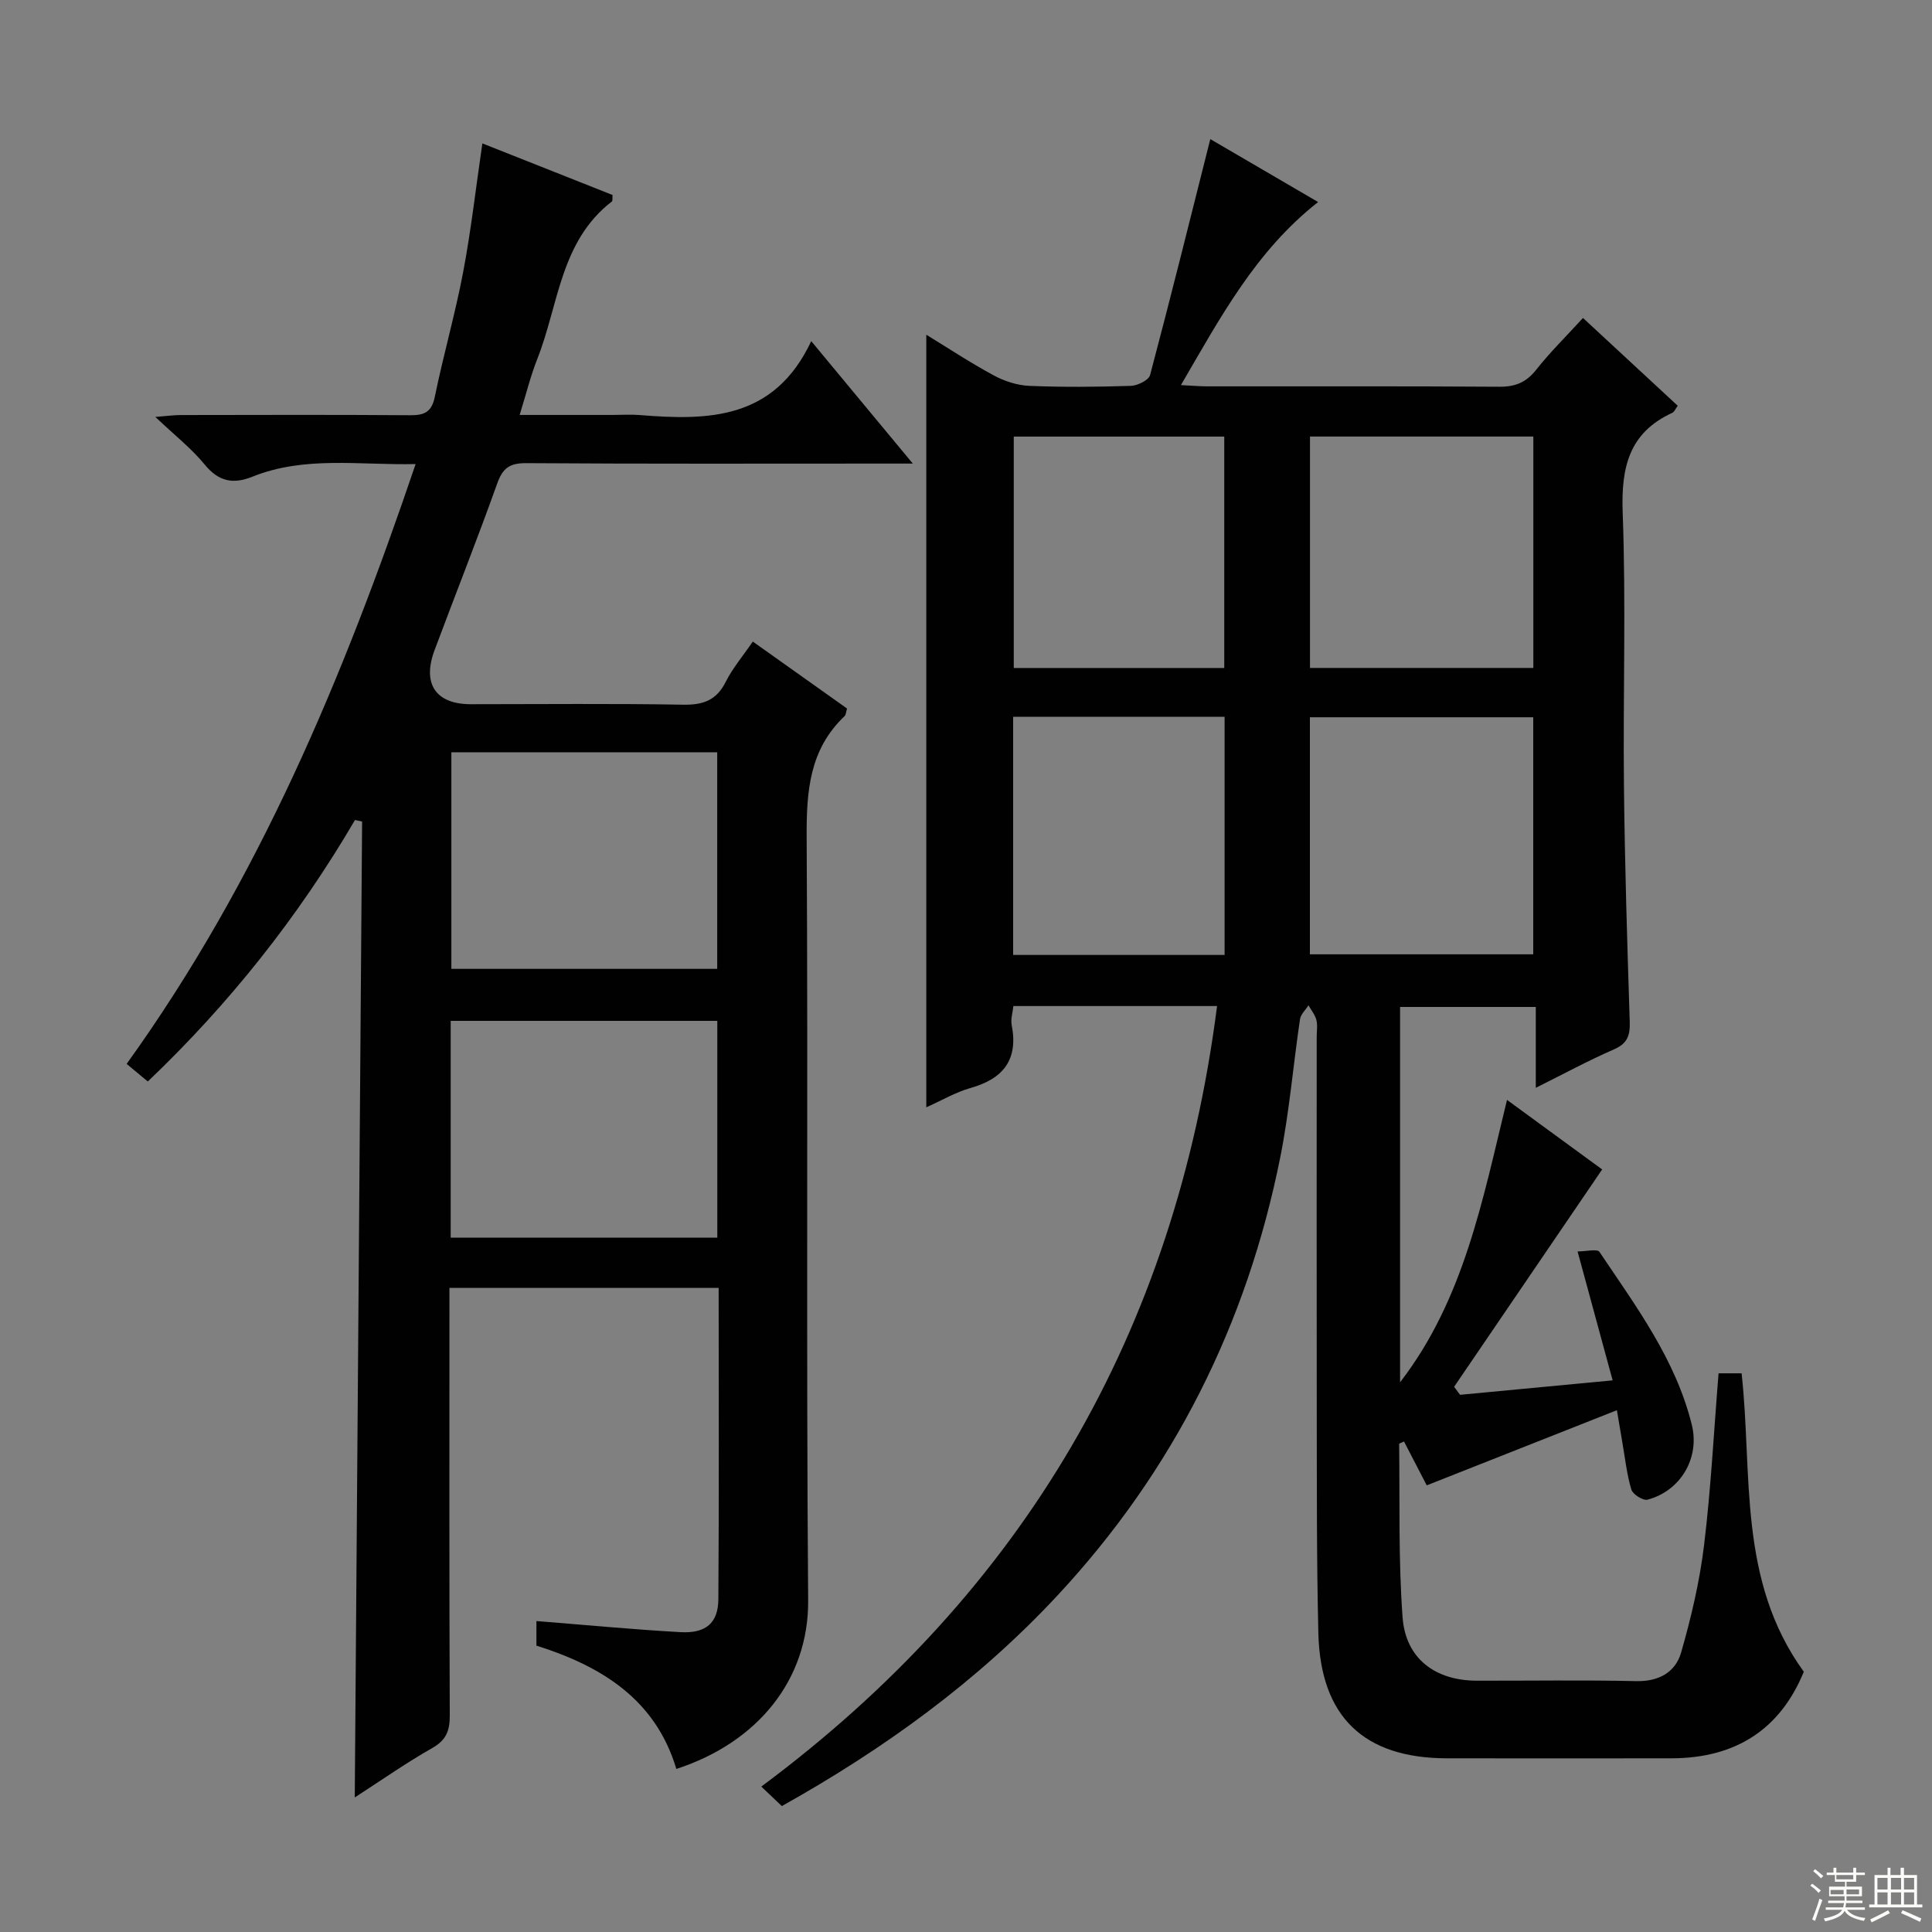 <svg enable-background="new 0 0 400 400" viewBox="0 0 400 400" xmlns="http://www.w3.org/2000/svg"><rect x="0" y="0" width="400" height="400" fill="#808080" stroke="none"/><path d="m251.98 208.29c-14.29 0-28.07 0-42.17 0-.14 1.37-.59 2.72-.35 3.93 1.4 7.19-1.74 11.12-8.53 13.04-3.13.89-6.03 2.61-9.15 4 0-53.45 0-106.56 0-159.96 4.4 2.69 9.06 5.77 13.96 8.42 2.22 1.2 4.89 2.07 7.4 2.17 6.99.29 14 .22 20.99 0 1.4-.05 3.7-1.18 3.98-2.23 4.29-16.16 8.32-32.39 12.47-48.86 6.52 3.81 14.15 8.27 22.32 13.03-12.9 10.13-20.21 23.84-28.4 37.9 2.29.11 3.85.26 5.42.26 20.16.02 40.33-.06 60.49.08 3.3.02 5.55-.88 7.62-3.49 2.88-3.65 6.22-6.93 9.71-10.75 6.54 6.06 13.07 12.11 19.62 18.18-.53.72-.73 1.27-1.11 1.45-9.03 4.14-10.63 11.36-10.29 20.69.7 18.8.06 37.65.26 56.48.17 16.31.68 32.61 1.2 48.91.09 2.83-.47 4.51-3.28 5.73-5.29 2.3-10.38 5.07-16.17 7.95 0-5.86 0-11.09 0-16.74-9.5 0-18.57 0-28.1 0v77.71c13.24-17.16 17.09-37.79 22.14-58.47 7.09 5.18 13.76 10.06 19.7 14.4-10.31 15.14-20.48 30.07-30.65 45 .41.55.82 1.11 1.23 1.66 10.29-.97 20.58-1.95 31.59-2.99-2.44-8.97-4.72-17.37-7.26-26.69 1.72 0 4.08-.59 4.53.09 7.58 11.3 15.81 22.31 19.13 35.84 1.69 6.9-2.4 13.69-9.19 15.46-.92.24-3.05-1.11-3.34-2.1-.94-3.15-1.29-6.48-1.86-9.75-.33-1.91-.65-3.83-1.13-6.67-13.39 5.29-26.15 10.34-39.37 15.56-1.39-2.69-3.05-5.88-4.7-9.08-.52.25-1.01.38-1.01.51.15 11.97-.17 23.98.71 35.89.63 8.56 6.77 13.1 15.36 13.12 11 .02 22-.16 32.99.09 4.71.11 8.14-1.84 9.32-5.93 2.09-7.27 3.84-14.73 4.75-22.23 1.42-11.7 2.02-23.49 3-35.57h4.77c2.3 20.85-.87 42.81 12.88 61.79-4.82 11.75-13.89 17.89-27.38 17.92-15.5.03-30.99.02-46.49 0-17.21-.02-26.22-8.59-26.64-25.94-.37-15.49-.3-30.99-.33-46.48-.04-25.66-.01-51.32-.01-76.98 0-1.17.21-2.39-.07-3.48-.28-1.07-1.07-2.02-1.63-3.02-.61.96-1.61 1.86-1.76 2.89-1.41 9.51-2.2 19.14-4.08 28.55-6.9 34.55-22.11 64.97-46.2 90.82-16.49 17.69-35.79 31.67-57 43.53-1.33-1.27-2.5-2.38-4.25-4.04 54.34-40.39 85.71-94.05 94.36-161.6zm19.22-10.71h46.24c0-16.59 0-32.8 0-49.08-15.61 0-30.83 0-46.24 0zm46.26-59.29c0-16.36 0-32.11 0-47.91-15.61 0-30.85 0-46.24 0v47.91zm-63.92 10.11c-14.9 0-29.16 0-43.78 0v49.31h43.78c0-16.5 0-32.71 0-49.31zm-.07-10.1c0-16.37 0-32.11 0-47.91-14.76 0-29.15 0-43.58 0v47.91z" fill="#010102"/><path d="m140.03 366.24c-4.29-14.34-15.39-21.25-28.97-25.53 0-1.65 0-3.25 0-5.09 10.09.8 19.96 1.75 29.85 2.3 5.25.29 7.79-1.91 7.82-6.85.15-21.32.06-42.65.06-64.43-18.45 0-36.67 0-55.74 0v5.55c0 27.66-.05 55.33.07 82.99.01 3.17-.74 5.1-3.64 6.74-5.34 3.03-10.39 6.58-16.03 10.22.51-67.65 1.01-134.85 1.52-202.05-.49-.11-.98-.21-1.47-.32-11.75 20.08-26.05 38.09-42.9 54.14-1.5-1.24-2.86-2.37-4.38-3.64 27.38-38.07 44.88-80.12 59.83-124.19-11.66.26-22.94-1.74-33.78 2.61-4.05 1.63-7.02 1-9.9-2.52-2.72-3.32-6.19-6.04-10.21-9.85 2.55-.2 3.91-.39 5.28-.39 15.83-.02 31.66-.08 47.5.04 2.96.02 4.44-.67 5.09-3.85 1.76-8.6 4.2-17.06 5.84-25.67 1.64-8.62 2.62-17.36 4-26.76 8.81 3.49 17.94 7.11 26.95 10.68-.06.74.04 1.21-.13 1.34-10.72 8.24-11.02 21.43-15.46 32.64-1.39 3.51-2.29 7.21-3.64 11.56h19.33c1.83 0 3.68-.13 5.5.02 14.19 1.15 27.87 1.02 35.54-15.3 4.16 5.01 7.4 8.92 10.64 12.83 3.18 3.83 6.36 7.67 10.39 12.52-2.67 0-4.37 0-6.06 0-24.66 0-49.33.08-73.99-.09-3.42-.02-4.86 1.02-6 4.22-4.13 11.57-8.67 22.99-12.97 34.5-2.61 6.99.26 11.19 7.52 11.19 14.67 0 29.33-.16 43.99.1 4.16.07 6.88-.94 8.79-4.76 1.4-2.79 3.48-5.23 5.59-8.31 6.61 4.7 13.04 9.26 19.51 13.86-.22.7-.22 1.3-.51 1.58-7.29 6.91-7.9 15.57-7.85 25.05.31 52.66-.11 105.33.31 157.99.14 16.38-10.39 29.44-27.29 34.93zm-46.58-210.49v44.84h55.04c0-15.15 0-29.89 0-44.84-18.56 0-36.8 0-55.04 0zm55.06 100.49c0-15.21 0-29.95 0-44.88-18.53 0-36.74 0-55.2 0v44.88z" fill="#010102"/><g fill="#fbfcfa"><path d="m374.8 390.4.4-.4c.7.5 1.3 1 1.8 1.4l-.5.5c-.5-.6-1.1-1.1-1.7-1.5zm1 7.3-.6-.3c.5-1.4 1.1-2.8 1.5-4.3.2.1.4.2.6.3-.5 1.3-1 2.8-1.5 4.3zm-.4-10.3.4-.4c.4.3 1 .8 1.7 1.4l-.5.5c-.4-.5-1-1-1.6-1.5zm2.5.3h1.7v-1h.6v1h3.5v-1h.6v1h1.8v.5h-1.8v1.4h-2v1h3.2v2h-3.2v.9h3.3v.5h-3.4c0 .3-.1.6-.1.9h4v.5h-3.7c.7.9 1.9 1.5 3.8 1.7-.1.2-.2.4-.3.6-2.1-.4-3.5-1.1-4-2.1-.4 1-1.8 1.7-4 2.2-.1-.2-.2-.4-.3-.6 2.1-.4 3.4-1 3.8-1.8h-3.4v-.5h3.6c.1-.3.1-.6.2-.9h-3.3v-.5h3.4c0-.3 0-.6 0-.9h-3.2v-2h3.3v-1h-2.1v-1.4h-1.7v-.5zm1.1 3.5v1h2.7c0-.3 0-.4 0-.4 0-.1 0-.2 0-.2 0-.1 0-.2 0-.3h-2.7zm1.2-3v.9h3.5v-.9zm4.7 3h-2.6v.6.4h2.6z"/><path d="m393.6 386.7h.6v1.5h2.7v6.1h1.1v.6h-11v-.6h1.1v-6.1h2.7v-1.5h.6v1.5h2.1v-1.5zm-2.7 8.8.4.6c-1.2.6-2.5 1.3-3.8 1.9-.1-.2-.2-.4-.3-.6 1.2-.6 2.5-1.2 3.7-1.9zm-2.2-6.7v2.4h2.1v-2.4zm0 3v2.5h2.1v-2.5zm2.8-3v2.4h2.1v-2.4zm0 3v2.5h2.1v-2.5zm6 6.1c-1.4-.7-2.7-1.3-3.9-1.8l.3-.6c1.5.6 2.7 1.2 3.9 1.7zm-1.2-9.1h-2.1v2.4h2.1zm-2.1 3v2.5h2.1v-2.5z"/></g></svg>
